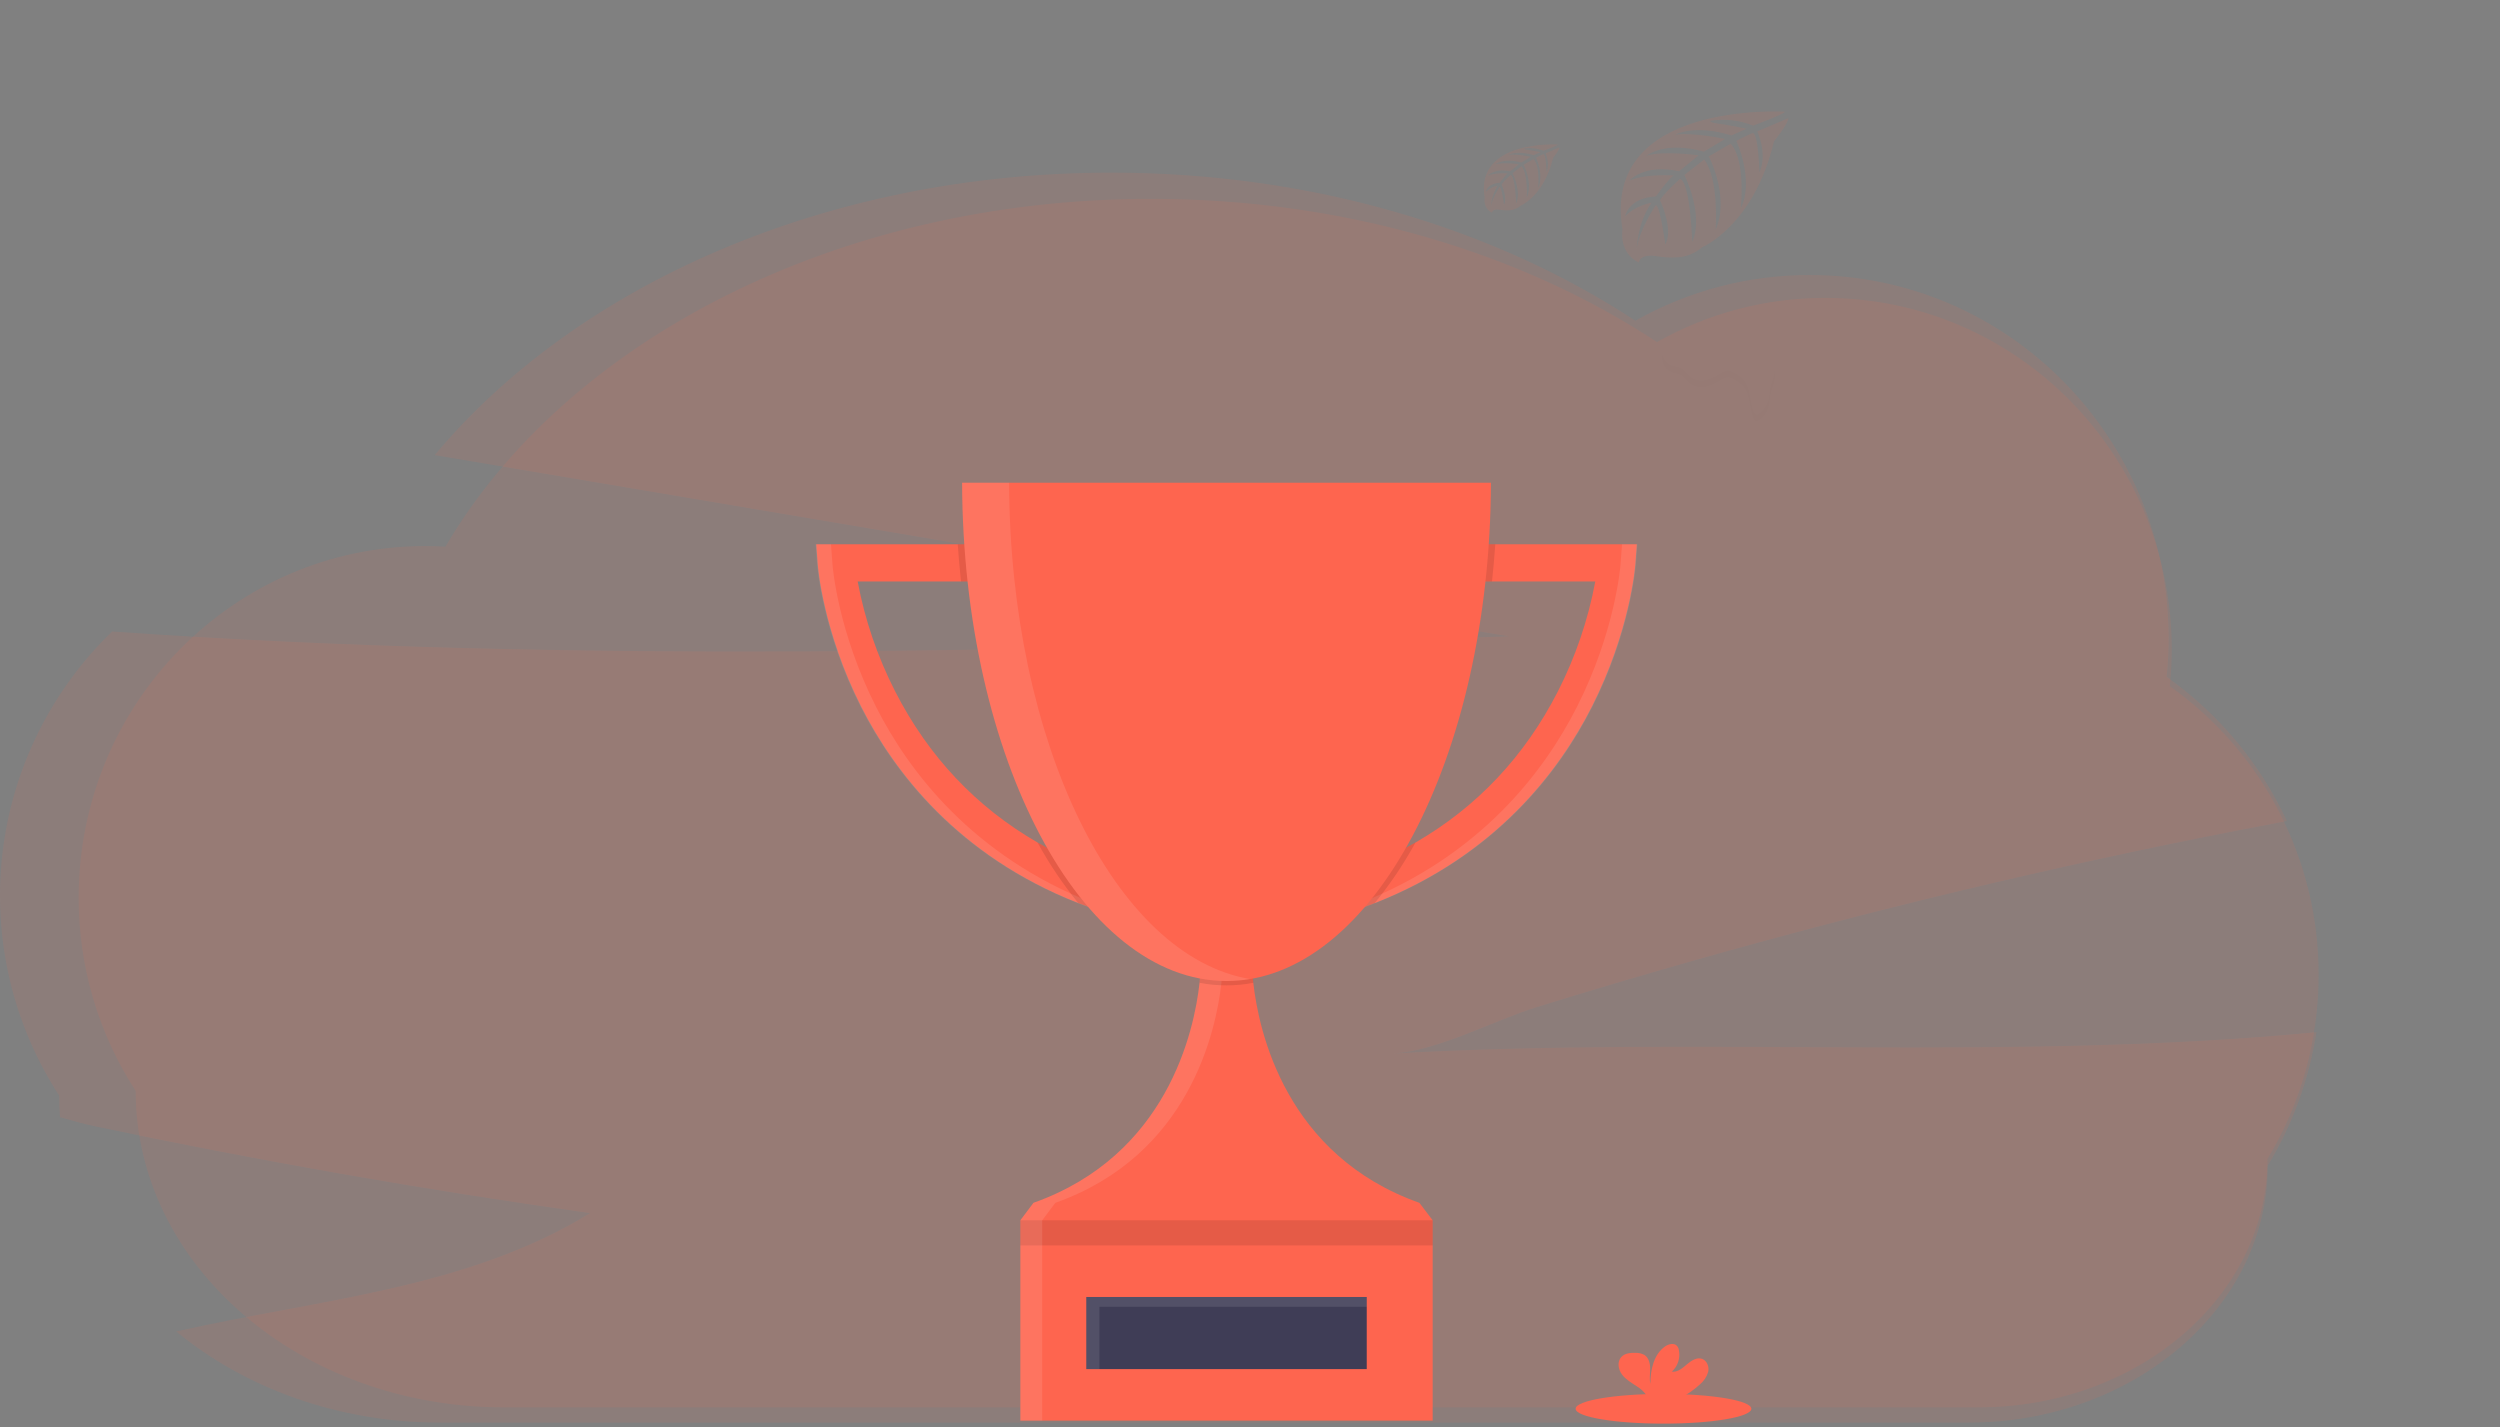 <svg viewBox="0 0 1144 653" fill="none" xmlns="http://www.w3.org/2000/svg">
<rect x="0" y="0" width="1144" height="653" fill="#808080" stroke="none"/>
<path opacity="0.1" d="M637.404 482.097C657.919 480.928 683.372 467.028 703.163 460.88C726.587 453.623 750.103 446.641 773.712 439.933C855.901 416.572 938.972 396.666 1022.92 380.217C1030.76 378.677 1038.61 377.175 1046.47 375.71C1034.22 349.284 1015.26 326.529 991.456 309.716C992.066 303.931 992.376 298.118 992.385 292.301C992.385 200.371 918.838 125.846 828.081 125.846C800.139 125.816 772.666 133.021 748.342 146.756C684.106 104.546 600.264 79 508.533 79C378.185 79 263.757 130.584 198.917 208.262L503.65 259.689L690.548 291.217C477.482 297.568 263.757 303.883 51.303 288.973C23.258 316.079 5.508 352.074 1.085 390.805C-3.337 429.536 5.843 468.6 27.057 501.319V501.319C27.057 504.648 27.196 507.949 27.447 511.222C32.858 512.771 38.084 514.273 42.772 515.256C118.03 531.137 193.771 544.428 269.995 555.129C213.825 589.726 145.421 594.622 80.627 609.273C112.003 635.144 154.61 651 201.562 651H900.662C976.363 651 1037.72 598.359 1037.72 533.412C1049.08 514.7 1056.65 493.941 1060 472.314C919.924 485.824 778.103 474.094 637.404 482.097Z" fill="#FE654F"/>
<path opacity="0.1" d="M1061 446.164C1061.07 420.29 1054.92 394.778 1043.07 371.78C1031.22 348.782 1014.02 328.973 992.906 314.023C993.49 308.434 993.789 302.818 993.802 297.199C993.802 208.333 922.779 136.32 835.217 136.32C808.246 136.291 781.727 143.252 758.245 156.524C696.244 115.704 615.312 91 526.773 91C382.756 91 258.79 156.389 203.814 250.158C200.759 249.978 197.686 249.88 194.586 249.88C107.014 249.88 36 321.92 36 410.785C35.939 442.174 45.004 472.903 62.091 499.229C62.091 579.184 137.522 644 230.532 644H905.317C978.374 644 1037.6 593.105 1037.6 530.324C1052.96 504.948 1061.06 475.833 1061 446.164Z" fill="#FE654F"/>
<g opacity="0.1">
<path opacity="0.1" d="M789.39 148.07L788.14 148.16L788 148.26C788.468 148.241 788.934 148.177 789.39 148.07V148.07Z" fill="black"/>
<path opacity="0.1" d="M812.27 168.83C812.061 170.818 811.632 172.777 810.99 174.67C810.577 175.819 810.243 176.995 809.99 178.19C809.79 179.35 809.77 180.53 809.59 181.69C809.368 183.194 808.848 184.639 808.06 185.939C807.272 187.239 806.231 188.368 805 189.26C804.649 189.546 804.212 189.705 803.76 189.71C802.98 189.62 802.5 188.71 802.21 187.89C800.62 183.3 801 177.69 798.07 174.03C796.737 172.554 795.126 171.354 793.33 170.5C792.598 170.027 791.772 169.717 790.91 169.59C789.642 169.658 788.423 170.104 787.41 170.87C785.299 172.286 782.957 173.321 780.49 173.93C779.259 174.222 777.978 174.235 776.741 173.968C775.504 173.702 774.342 173.163 773.34 172.39C771.96 171.25 770.95 169.54 769.42 168.65C767.89 167.76 766.29 167.81 764.78 167.2C763.837 166.797 762.996 166.187 762.321 165.415C761.646 164.643 761.153 163.729 760.88 162.74C760.845 162.615 760.818 162.488 760.8 162.36C760.55 163.476 760.578 164.637 760.88 165.74C761.153 166.729 761.646 167.643 762.321 168.415C762.996 169.187 763.837 169.797 764.78 170.2C766.29 170.81 767.99 170.82 769.42 171.65C770.85 172.48 771.96 174.25 773.34 175.39C774.342 176.163 775.504 176.702 776.741 176.968C777.978 177.235 779.259 177.222 780.49 176.93C782.957 176.321 785.299 175.286 787.41 173.87C788.423 173.104 789.642 172.658 790.91 172.59C791.772 172.717 792.598 173.027 793.33 173.5C795.104 174.371 796.69 175.58 798 177.06C800.93 180.72 800.55 186.33 802.14 190.92C802.43 191.75 802.91 192.65 803.69 192.74C804.17 192.742 804.635 192.572 805 192.26C806.236 191.366 807.281 190.232 808.071 188.926C808.861 187.621 809.381 186.17 809.6 184.66C809.78 183.5 809.8 182.32 810 181.16C810.253 179.965 810.587 178.789 811 177.64C811.974 174.947 812.426 172.092 812.33 169.23C812.31 169.11 812.29 168.97 812.27 168.83Z" fill="black"/>
</g>
<path d="M749 249.07L748.32 258.2C748.22 259.44 745.85 288.96 728.37 323.46C713.37 353.05 684.18 391.59 629.07 413.25C624.77 414.95 620.307 416.537 615.68 418.01L610.52 401.81C623.474 397.733 635.953 392.275 647.74 385.53C675.83 369.31 697.67 346.16 712.9 316.37C720.98 300.509 726.739 283.569 730 266.07H667.3V249.07H749Z" fill="#FE654F"/>
<path opacity="0.1" d="M622.32 413.26C677.42 391.6 706.62 353.07 721.61 323.48C739.09 288.98 741.47 259.48 741.56 258.22L742.24 249.09H749.24L748.56 258.22C748.47 259.46 746.09 288.98 728.61 323.48C713.61 353.07 684.42 391.6 629.32 413.26C625.02 414.96 620.553 416.55 615.92 418.03L615.24 415.9C617.653 415.04 620.013 414.16 622.32 413.26Z" fill="white"/>
<path d="M512 401.81L506.84 418.01C502.207 416.53 497.74 414.94 493.44 413.24C438.34 391.58 409.14 353.05 394.15 323.46C376.67 288.96 374.29 259.46 374.2 258.2L373.52 249.07H455.18V266.07H392.47C395.748 283.572 401.524 300.511 409.62 316.37C424.85 346.16 446.68 369.31 474.77 385.52C486.558 392.272 499.041 397.734 512 401.81V401.81Z" fill="#FE654F"/>
<path opacity="0.1" d="M500.18 413.26C445.08 391.6 415.88 353.07 400.89 323.48C383.41 288.98 381.03 259.48 380.94 258.22L380.26 249.09H373.26L373.94 258.22C374.03 259.46 376.41 288.98 393.89 323.48C408.89 353.07 438.08 391.6 493.18 413.26C497.48 414.96 501.947 416.55 506.58 418.03L507.26 415.9C504.853 415.04 502.493 414.16 500.18 413.26Z" fill="white"/>
<path d="M655.59 558.41V650.08H466.92V558.41L472.92 550.41C534.06 528.71 546.45 472.12 548.92 449.73C549.288 446.636 549.498 443.525 549.55 440.41H572.88C572.932 443.525 573.142 446.636 573.51 449.73C576.02 472.12 588.41 528.73 649.51 550.41L655.59 558.41Z" fill="#FE654F"/>
<path opacity="0.1" d="M655.59 558.41H466.92V569.91H655.59V558.41Z" fill="black"/>
<path opacity="0.1" d="M482.92 550.41C544.06 528.71 556.45 472.12 558.92 449.73C559.288 446.636 559.498 443.525 559.55 440.41H549.55C549.498 443.525 549.288 446.636 548.92 449.73C546.41 472.12 534.02 528.73 472.92 550.41L466.92 558.41V650.08H476.92V558.41L482.92 550.41Z" fill="white"/>
<path opacity="0.1" d="M438.26 249.07H455.18V266.07H439.76C439.153 260.47 438.653 254.803 438.26 249.07Z" fill="black"/>
<path opacity="0.1" d="M512 401.81L506.84 418.01C502.207 416.53 497.74 414.94 493.44 413.24C486.367 404.602 480.116 395.322 474.77 385.52C486.558 392.272 499.041 397.734 512 401.81Z" fill="black"/>
<path opacity="0.1" d="M610.51 401.81C623.464 397.733 635.943 392.275 647.73 385.53C642.381 395.333 636.131 404.616 629.06 413.26C624.76 414.96 620.297 416.547 615.67 418.02L610.51 401.81Z" fill="black"/>
<path opacity="0.1" d="M684.24 249.07C683.847 254.803 683.347 260.47 682.74 266.07H667.33V249.07H684.24Z" fill="black"/>
<path opacity="0.1" d="M573.55 449.73C565.429 451.303 557.081 451.303 548.96 449.73C549.328 446.636 549.538 443.525 549.59 440.41H572.92C572.972 443.525 573.182 446.636 573.55 449.73V449.73Z" fill="black"/>
<path d="M440.26 220.91C440.69 346.97 494.69 448.91 561.26 448.91C627.83 448.91 681.82 346.97 682.26 220.91H440.26Z" fill="#FE654F"/>
<path opacity="0.1" d="M461.76 220.91H440.26C440.69 346.97 494.69 448.91 561.26 448.91C564.862 448.903 568.458 448.599 572.01 448C510.47 437.72 462.17 340.11 461.76 220.91Z" fill="white"/>
<path d="M625.42 593.5H497.09V626.5H625.42V593.5Z" fill="#3F3D56"/>
<path opacity="0.1" d="M503.09 598H625.42V593.5H497.09V626.5H503.09V598Z" fill="white"/>
<path opacity="0.1" d="M816.752 51.11C816.752 51.11 732.562 46.03 742.462 105.03C742.462 105.03 740.462 115.46 749.942 120.19C749.942 120.19 750.092 115.82 758.582 117.31C761.605 117.811 764.676 117.958 767.732 117.75C771.862 117.464 775.786 115.843 778.912 113.13V113.13C778.912 113.13 802.582 103.35 811.782 64.67C811.782 64.67 818.592 56.23 818.322 54.06L804.112 60.13C804.112 60.13 808.972 70.38 805.112 78.9C805.112 78.9 804.652 60.5 801.922 60.9C801.372 60.99 794.542 64.45 794.542 64.45C794.542 64.45 802.892 82.3 796.592 95.28C796.592 95.28 798.982 73.28 791.932 65.74L781.932 71.58C781.932 71.58 791.692 90.02 785.072 105.07C785.072 105.07 786.772 81.99 779.822 73L770.762 80.07C770.762 80.07 779.932 98.25 774.342 110.73C774.342 110.73 773.612 83.86 768.802 81.83C768.802 81.83 760.872 88.83 759.662 91.69C759.662 91.69 765.942 104.89 762.042 111.85C762.042 111.85 759.652 93.95 757.692 93.85C757.692 93.85 749.792 105.71 748.972 113.85C748.972 113.85 749.312 101.76 755.782 92.73C755.782 92.73 748.142 94.04 743.682 98.99C743.682 98.99 744.912 90.61 757.732 89.88C757.732 89.88 764.262 80.88 766.002 80.33C766.002 80.33 753.262 79.27 745.532 82.69C745.532 82.69 752.332 74.78 768.342 78.38L777.292 71.07C777.292 71.07 760.512 68.78 753.392 71.31C753.392 71.31 761.582 64.31 779.702 69.41L789.442 63.59C789.442 63.59 775.132 60.51 766.612 61.59C766.612 61.59 775.612 56.74 792.302 62L799.302 58.87C799.302 58.87 788.822 56.81 785.752 56.48C782.682 56.15 782.522 55.31 782.522 55.31C789.162 54.203 795.978 54.961 802.212 57.5C802.212 57.5 817.012 52.04 816.752 51.11Z" fill="#FE654F"/>
<path opacity="0.1" d="M712.912 66.12C712.912 66.12 674.912 63.82 679.362 90.48C679.362 90.48 678.472 95.2 682.732 97.34C682.732 97.34 682.802 95.34 686.642 96.03C688.006 96.259 689.393 96.326 690.772 96.23C692.639 96.103 694.412 95.369 695.822 94.14V94.14C695.822 94.14 706.522 89.73 710.682 72.25C710.682 72.25 713.752 68.43 713.632 67.45L707.212 70.19C707.212 70.19 709.412 74.83 707.682 78.68C707.682 78.68 707.472 70.36 706.242 70.56C705.992 70.56 702.902 72.16 702.902 72.16C702.902 72.16 706.682 80.23 703.832 86.1C703.832 86.1 704.912 76.16 701.722 72.75L697.202 75.39C697.202 75.39 701.622 83.72 698.622 90.52C698.622 90.52 699.392 80.09 696.252 76.03L692.162 79.26C692.162 79.26 696.302 87.48 693.782 93.11C693.782 93.11 693.452 80.97 691.272 80.06C691.272 80.06 687.692 83.22 687.142 84.52C687.142 84.52 689.982 90.52 688.222 93.62C688.222 93.62 687.142 85.53 686.222 85.5C686.222 85.5 682.662 90.86 682.282 94.5C682.461 91.103 683.522 87.811 685.362 84.95C683.302 85.34 681.401 86.323 679.892 87.78C679.892 87.78 680.452 84 686.242 83.66C686.242 83.66 689.242 79.6 689.982 79.35C689.982 79.35 684.222 78.87 680.732 80.42C680.732 80.42 683.802 76.84 691.042 78.42L695.042 75.12C695.042 75.12 687.462 74.12 684.242 75.23C684.242 75.23 687.942 72.07 696.132 74.37L700.532 71.74C700.532 71.74 694.072 70.34 690.212 70.85C690.212 70.85 694.282 68.65 701.822 71.03L704.972 69.62C704.972 69.62 700.232 68.68 698.842 68.54C697.452 68.4 697.382 68.01 697.382 68.01C700.384 67.51 703.466 67.856 706.282 69.01C706.282 69.01 713.032 66.54 712.912 66.12Z" fill="#FE654F"/>
<path d="M761.21 651.454C783.417 651.454 801.42 648.409 801.42 644.654C801.42 640.898 783.417 637.854 761.21 637.854C739.003 637.854 721 640.898 721 644.654C721 648.409 739.003 651.454 761.21 651.454Z" fill="#FE654F"/>
<path d="M777.84 633.534C779.676 632.038 781.012 630.018 781.67 627.744C782.17 625.454 781.19 622.744 778.99 621.854C776.53 620.914 773.9 622.624 771.91 624.344C769.92 626.064 767.63 628.034 765.03 627.664C766.37 626.447 767.372 624.904 767.94 623.185C768.508 621.466 768.621 619.63 768.27 617.854C768.156 617.118 767.845 616.427 767.37 615.854C766 614.394 763.53 615.014 761.89 616.164C756.69 619.824 755.24 626.894 755.21 633.244C754.69 630.954 755.13 628.564 755.12 626.244C755.11 623.924 754.46 621.244 752.47 620.014C751.243 619.354 749.863 619.029 748.47 619.074C746.14 618.984 743.53 619.224 741.94 620.934C739.94 623.054 740.47 626.614 742.19 628.934C743.91 631.254 746.54 632.744 748.96 634.354C750.896 635.508 752.547 637.084 753.79 638.964C753.94 639.227 754.061 639.505 754.15 639.794H768.81C772.089 638.124 775.126 636.018 777.84 633.534V633.534Z" fill="#FE654F"/>
</svg>
